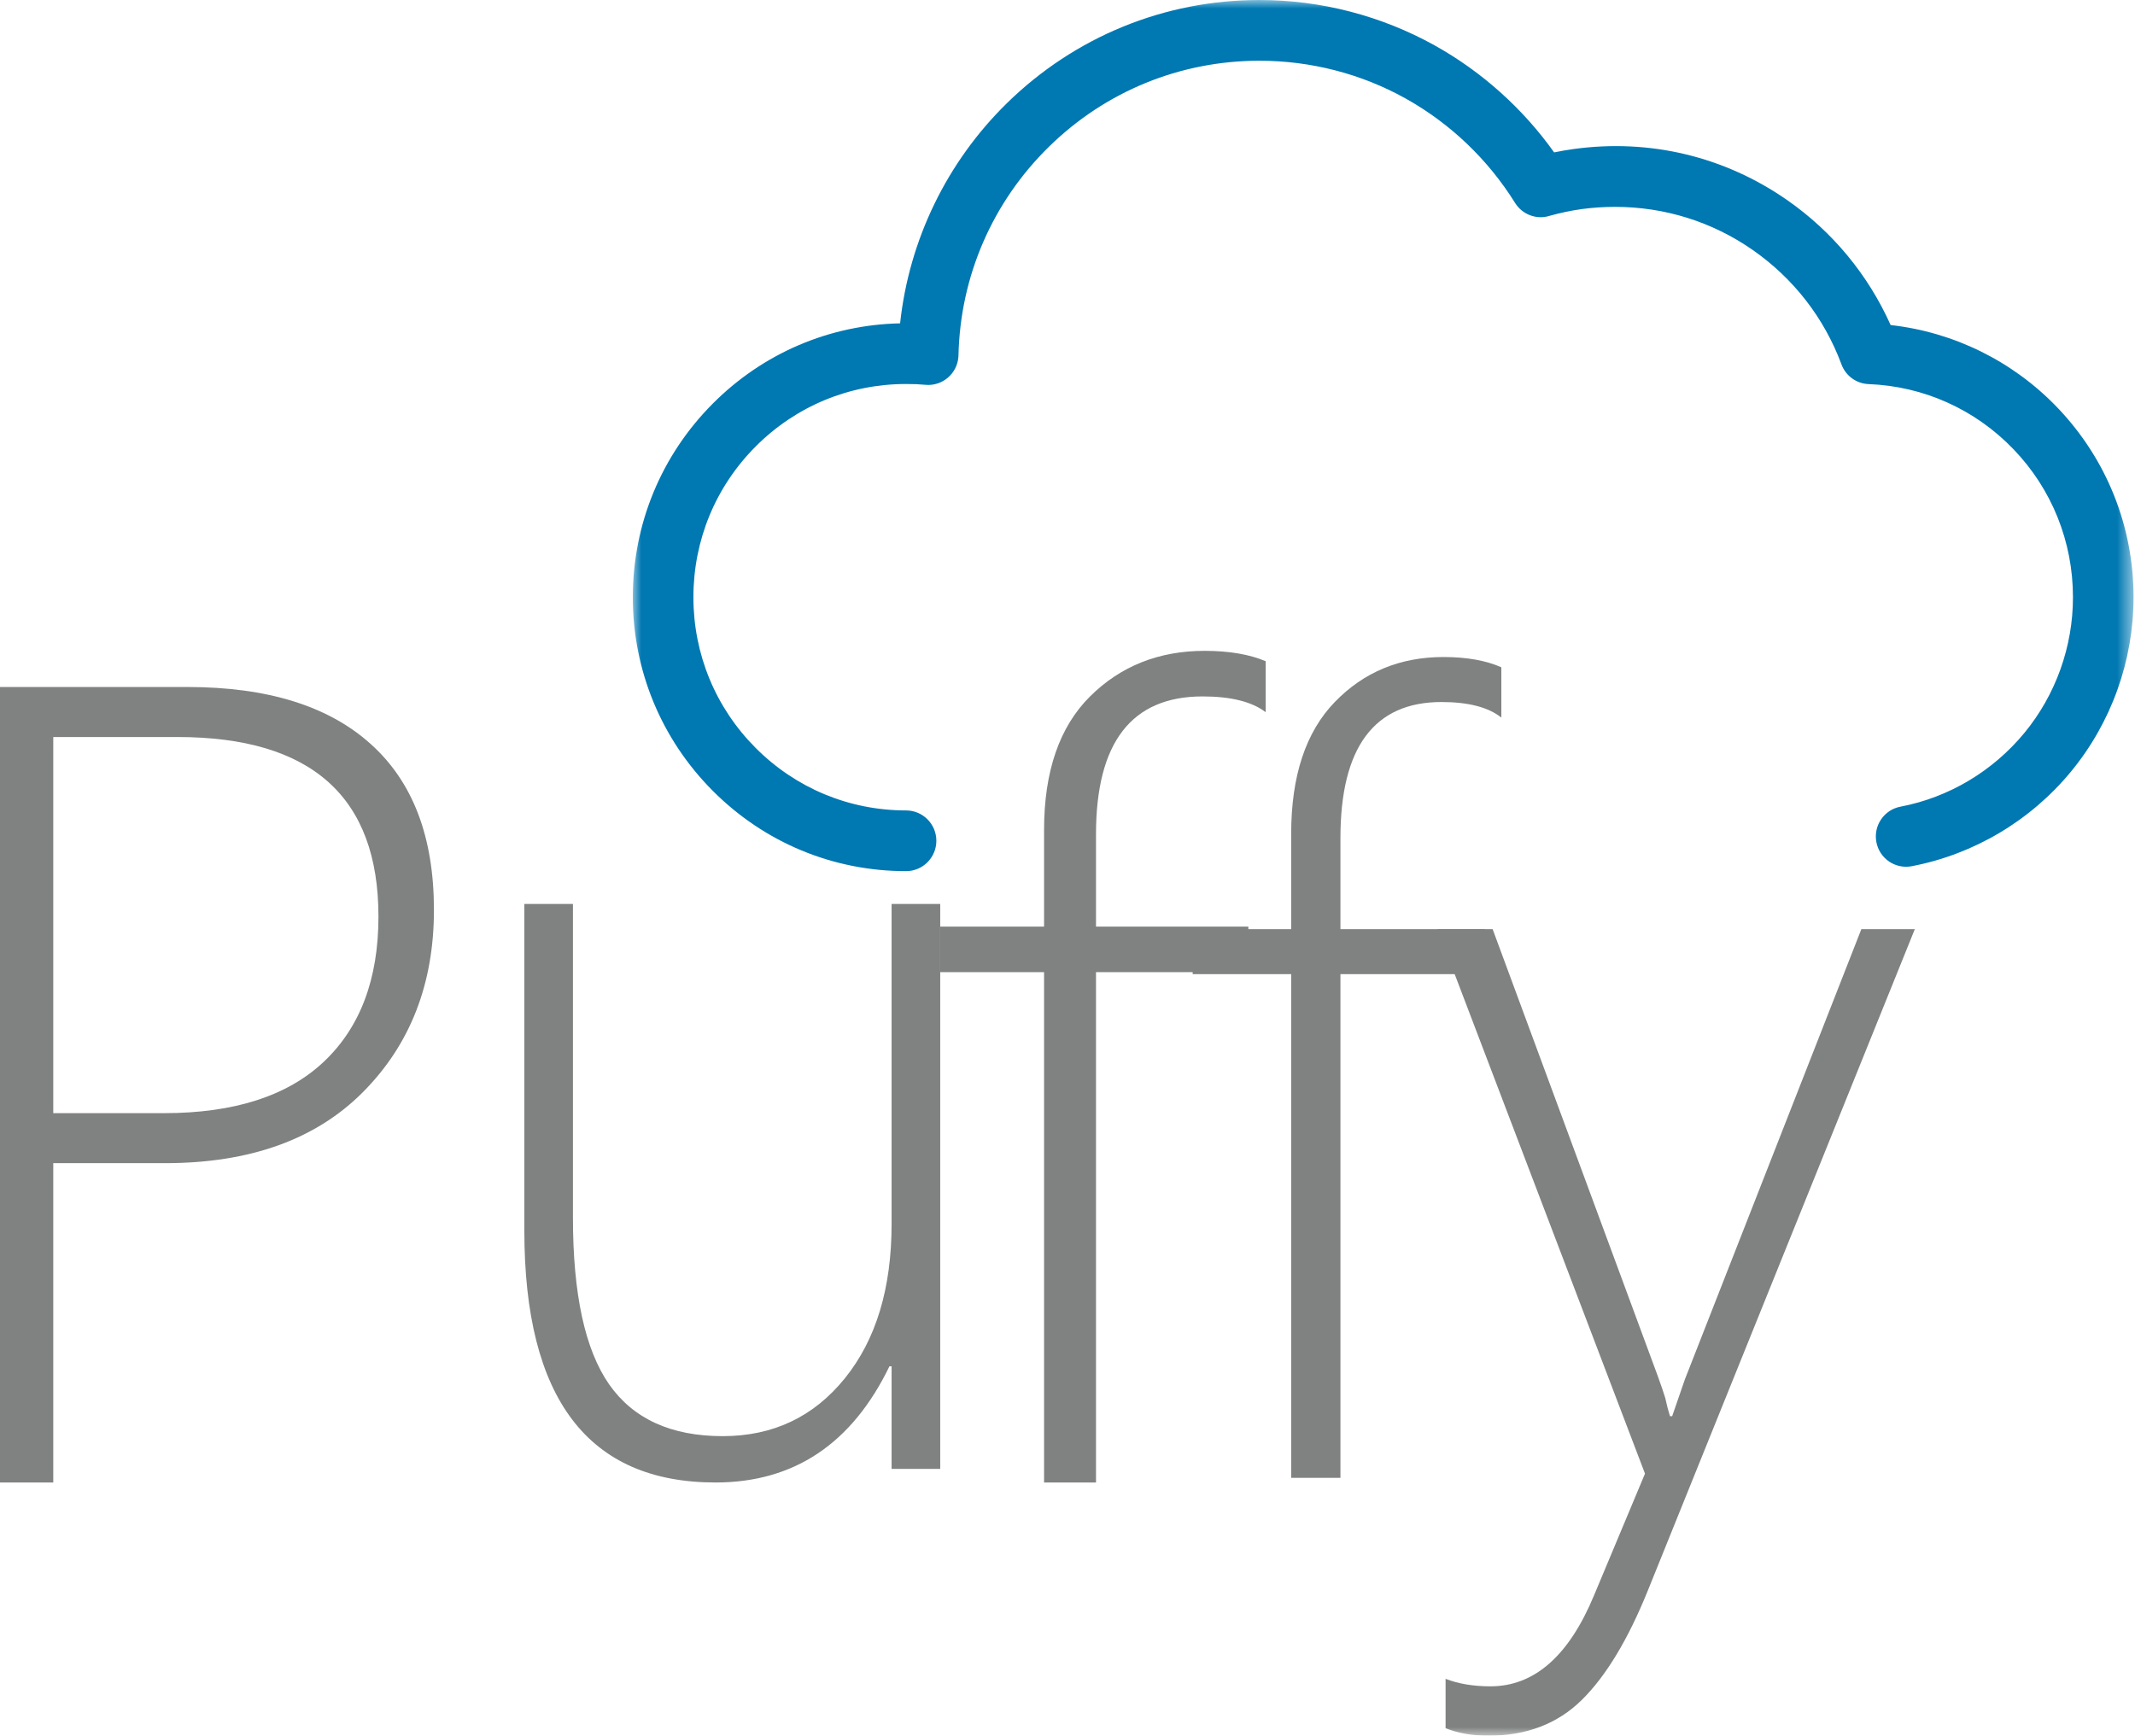 <?xml version="1.0" encoding="UTF-8"?>
<svg width="123px" height="100px" viewBox="0 0 123 100" version="1.1" xmlns="http://www.w3.org/2000/svg" xmlns:xlink="http://www.w3.org/1999/xlink">
    <title>Puffy Logo no TM Copy</title>
    <defs>
        <polygon id="path-1" points="0 0 86.458 0 86.458 100 0 100"></polygon>
    </defs>
    <g id="Latest" stroke="none" stroke-width="1" fill="none" fill-rule="evenodd">
        <g id="BMO-Price-Increase" transform="translate(-470, -73)">
            <g id="Group-6" transform="translate(-4, 57)">
                <g id="Puffy-Logo-no-TM-Copy" transform="translate(474, 16)">
                    <path d="M3.069,42.465 L3.069,64.137 L9.442,64.137 C13.48,64.137 16.549,63.155 18.649,61.18 C20.748,59.204 21.803,56.411 21.803,52.81 C21.803,45.913 17.945,42.465 10.22,42.465 L3.069,42.465 Z M3.069,67.018 L3.069,85.417 L0,85.417 L0,39.583 L10.795,39.583 C15.398,39.583 18.915,40.674 21.345,42.857 C23.785,45.04 25,48.226 25,52.428 C25,56.684 23.636,60.176 20.919,62.915 C18.201,65.654 14.397,67.018 9.505,67.018 L3.069,67.018 L3.069,67.018 Z" id="Fill-1" fill="#7F8280"></path>
                    <path d="M51.366,84.635 L51.366,78.722 L51.242,78.722 C49.084,83.182 45.745,85.417 41.223,85.417 C33.88,85.417 30.208,80.577 30.208,70.898 L30.208,52.083 L33.008,52.083 L33.008,70.16 C33.008,74.566 33.703,77.767 35.093,79.764 C36.483,81.749 38.661,82.747 41.638,82.747 C44.542,82.747 46.886,81.63 48.68,79.406 C50.474,77.181 51.366,74.219 51.366,70.519 L51.366,52.083 L54.167,52.083 L54.167,84.635 L51.366,84.635" id="Fill-2" fill="#7F8280"></path>
                    <path d="M72.917,41.034 C72.119,40.425 70.899,40.126 69.281,40.126 C65.193,40.126 63.142,42.774 63.142,48.07 L63.142,53.387 L71.919,53.387 L71.919,56.013 L63.142,56.013 L63.142,85.417 L60.15,85.417 L60.15,56.013 L54.167,56.013 L54.167,53.387 L60.15,53.387 L60.15,47.824 C60.15,44.44 61.037,41.877 62.799,40.126 C64.561,38.375 66.766,37.5 69.404,37.5 C70.811,37.5 71.986,37.703 72.917,38.097 L72.917,41.034" id="Fill-3" fill="#7F8280"></path>
                    <g id="Group-8" transform="translate(36.458, 0)">
                        <mask id="mask-2" fill="white">
                            <use xlink:href="#path-1"></use>
                        </mask>
                        <g id="Clip-5"></g>
                        <path d="M50.036,41.344 L50.036,38.446 C49.153,38.057 48.04,37.856 46.705,37.856 C44.203,37.856 42.111,38.72 40.44,40.449 C38.769,42.177 37.928,44.706 37.928,48.046 L37.928,53.536 L32.253,53.536 L32.253,56.129 L37.928,56.129 L37.928,85.149 L40.766,85.149 L40.766,56.129 L49.09,56.129 L49.09,53.536 L40.766,53.536 L40.766,48.288 C40.766,43.062 42.711,40.449 46.589,40.449 C48.123,40.449 49.28,40.743 50.036,41.344" id="Fill-4" fill="#7F8280" mask="url(#mask-2)"></path>
                        <path d="M58.49,91.609 C57.344,94.454 56.073,96.561 54.675,97.942 C53.277,99.322 51.48,100.007 49.283,100.007 C48.359,100.007 47.538,99.86 46.824,99.575 L46.824,96.73 C47.56,97.015 48.421,97.162 49.409,97.162 C51.932,97.162 53.929,95.413 55.379,91.914 L58.312,84.907 L46.361,53.536 L49.535,53.536 L59.047,79.28 C59.247,79.838 59.394,80.26 59.478,80.544 C59.563,80.944 59.657,81.292 59.752,81.598 L59.878,81.598 L60.613,79.469 L70.777,53.536 L73.857,53.536 L58.49,91.609" id="Fill-6" fill="#7F8280" mask="url(#mask-2)"></path>
                        <path d="M82.062,23.474 C79.51,20.814 76.109,19.134 72.464,18.729 C71.167,15.83 69.11,13.344 66.504,11.529 C62.937,9.045 58.633,7.972 54.183,8.589 C53.813,8.641 53.442,8.705 53.077,8.78 C51.278,6.251 48.903,4.123 46.197,2.617 C43.12,0.905 39.629,0 36.103,0 C30.634,0 25.467,2.111 21.553,5.944 C18.092,9.333 15.914,13.827 15.398,18.63 C11.322,18.718 7.502,20.351 4.611,23.25 C1.638,26.231 0,30.194 0,34.41 C0,38.626 1.638,42.589 4.611,45.57 C7.585,48.551 11.538,50.193 15.742,50.193 C16.705,50.193 17.487,49.408 17.487,48.444 C17.487,47.479 16.705,46.695 15.742,46.695 C12.47,46.695 9.393,45.417 7.079,43.097 C4.764,40.777 3.49,37.691 3.49,34.41 C3.49,31.128 4.764,28.043 7.079,25.723 C9.392,23.403 12.469,22.125 15.742,22.125 C15.984,22.125 16.173,22.129 16.332,22.135 C16.525,22.145 16.702,22.158 16.865,22.172 C17.819,22.259 18.667,21.55 18.754,20.592 C18.758,20.551 18.76,20.51 18.761,20.471 C18.866,15.91 20.72,11.639 23.982,8.446 C27.24,5.255 31.545,3.499 36.103,3.499 C39.051,3.499 41.958,4.248 44.507,5.667 C47.079,7.099 49.264,9.181 50.825,11.689 C51.248,12.37 52.077,12.673 52.822,12.434 C53.428,12.264 54.047,12.134 54.66,12.048 C55.283,11.963 55.932,11.919 56.59,11.919 C59.443,11.919 62.183,12.777 64.514,14.4 C66.87,16.04 68.639,18.321 69.632,20.997 C69.879,21.66 70.494,22.105 71.2,22.131 C74.375,22.254 77.341,23.59 79.552,25.894 C81.755,28.191 82.968,31.216 82.968,34.41 C82.968,37.261 81.974,40.037 80.169,42.229 C78.348,44.437 75.813,45.947 73.032,46.478 C72.575,46.564 72.179,46.823 71.916,47.208 C71.653,47.593 71.556,48.057 71.642,48.515 C71.727,48.974 71.985,49.371 72.369,49.635 C72.753,49.897 73.215,49.995 73.675,49.91 C77.261,49.224 80.522,47.287 82.855,44.456 C85.178,41.637 86.458,38.069 86.458,34.41 C86.458,30.314 84.897,26.43 82.062,23.474" id="Fill-7" fill="#0078B2" mask="url(#mask-2)"></path>
                    </g>
                </g>
            </g>
        </g>
    </g>
</svg>
